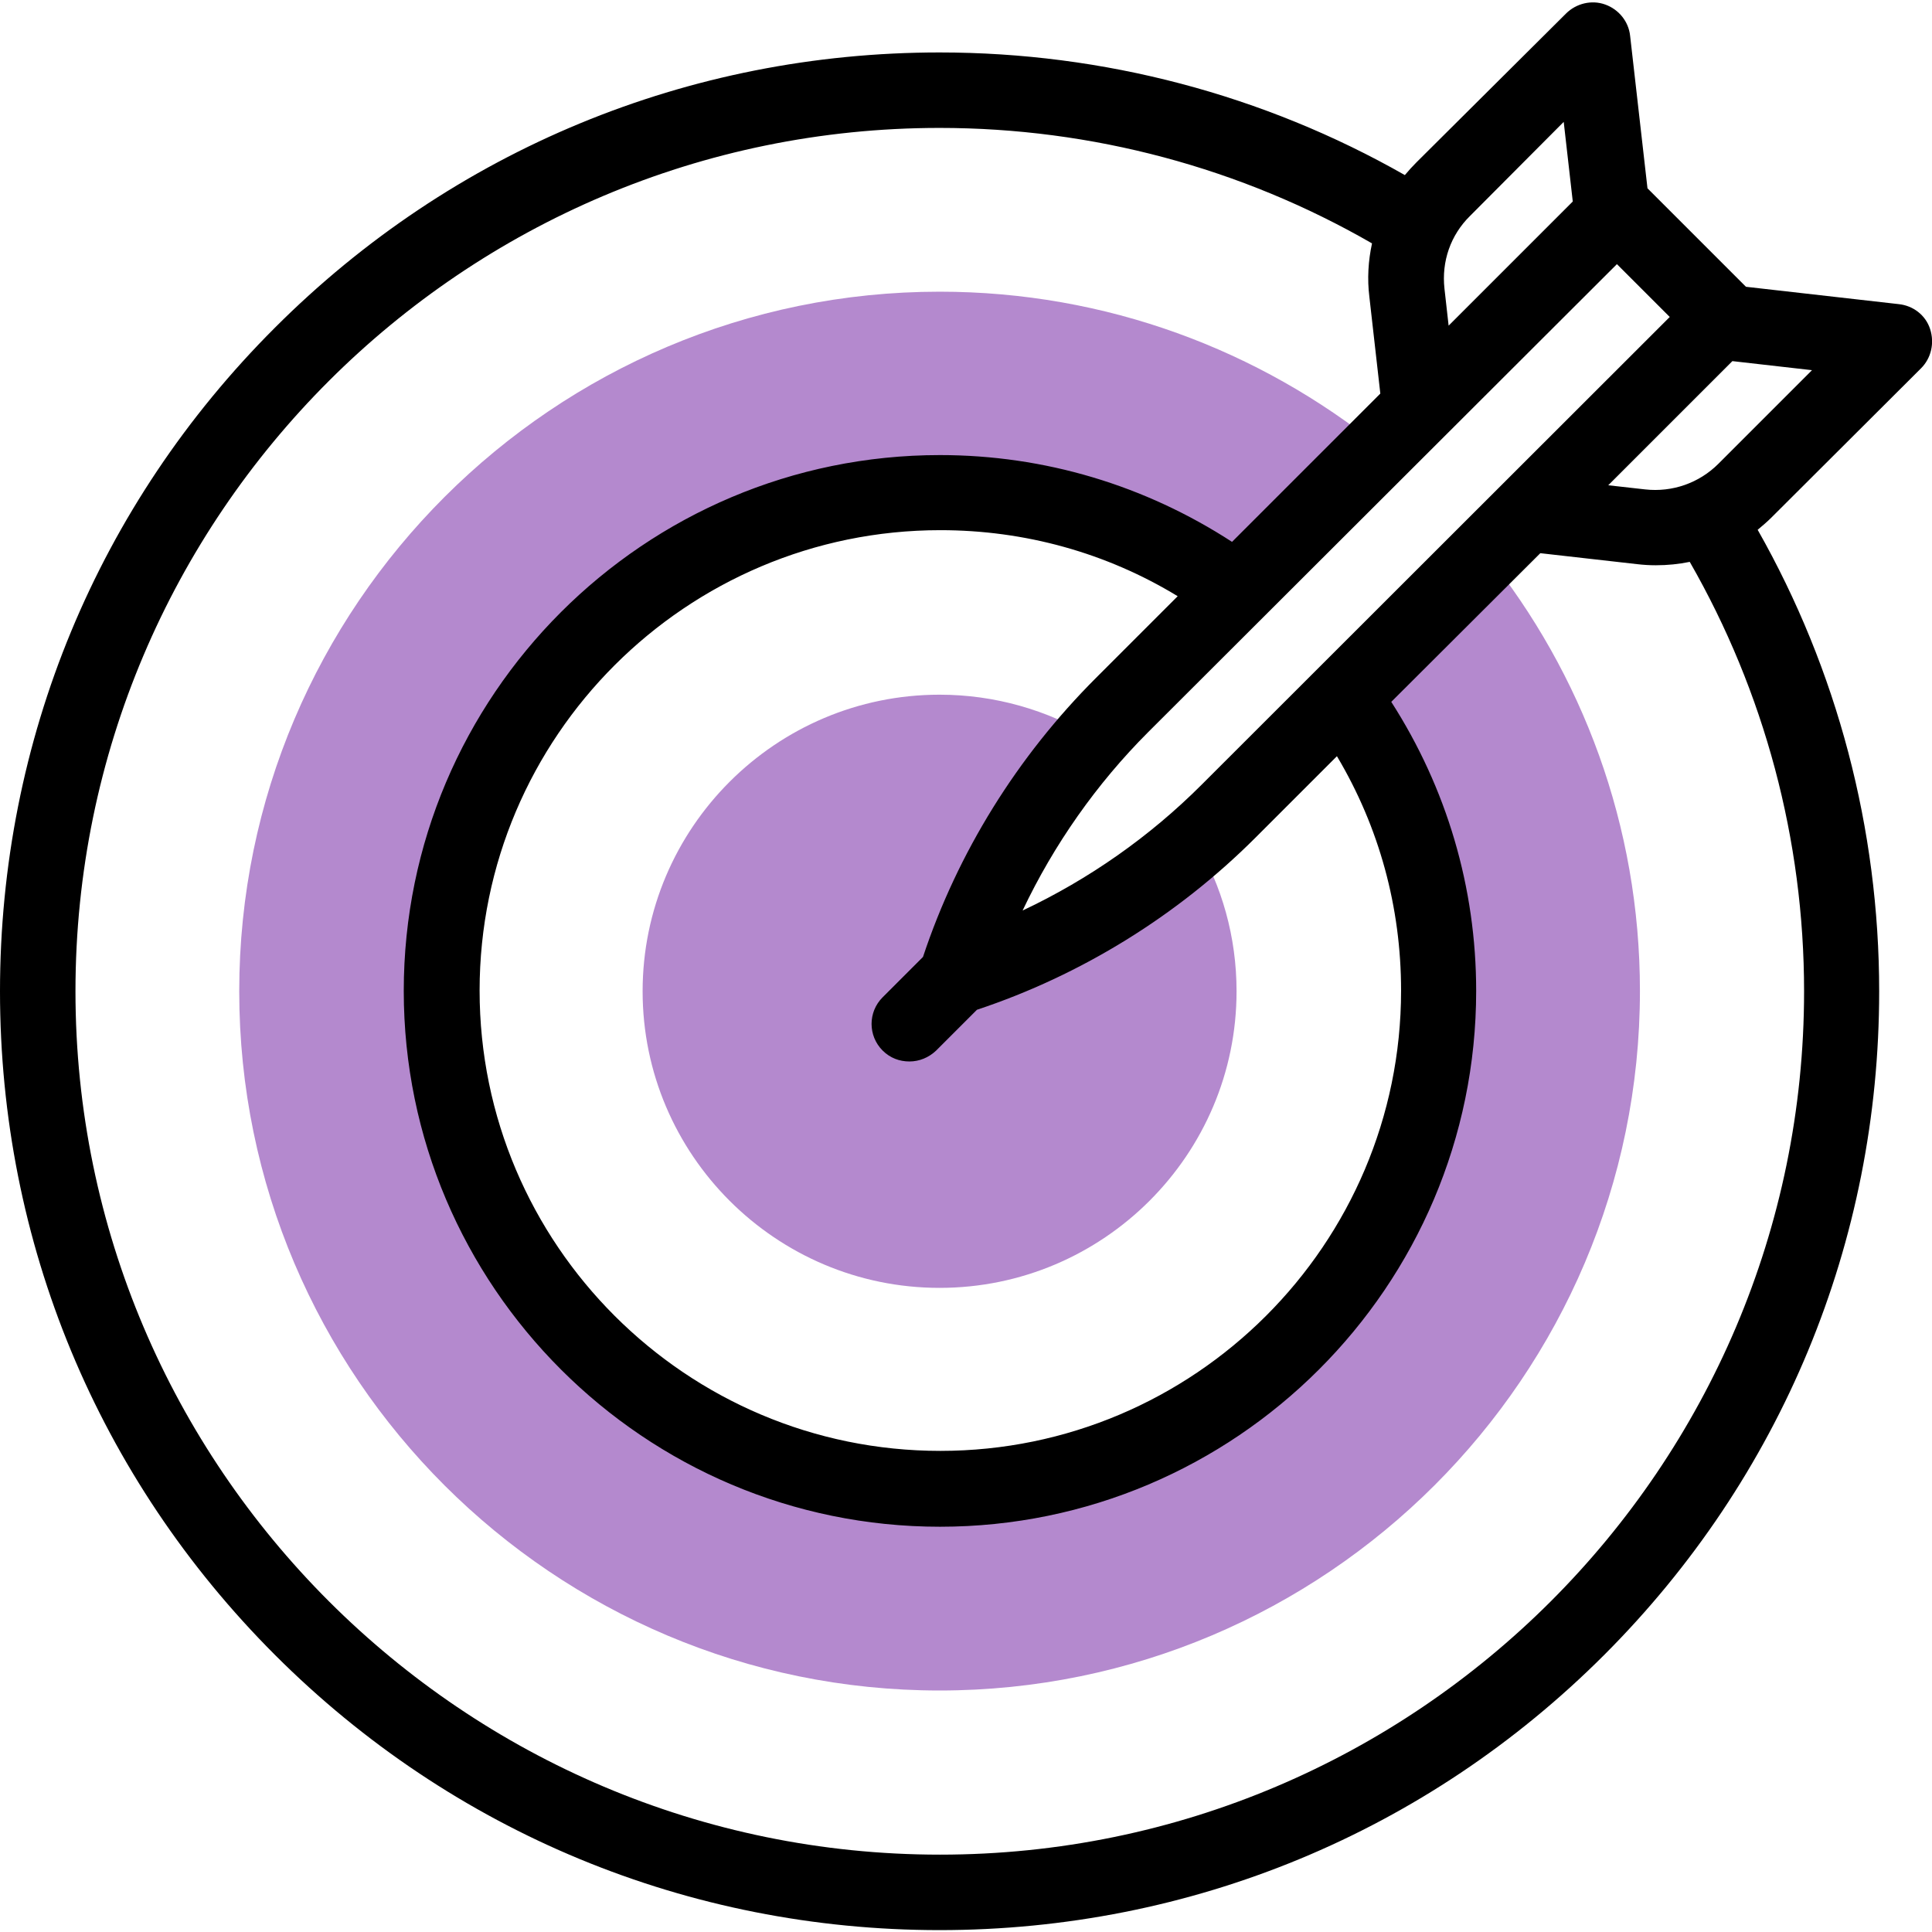 <?xml version="1.0" encoding="utf-8"?>
<!-- Generator: Adobe Illustrator 27.0.0, SVG Export Plug-In . SVG Version: 6.00 Build 0)  -->
<svg version="1.1" id="Capa_1" xmlns="http://www.w3.org/2000/svg" xmlns:xlink="http://www.w3.org/1999/xlink" x="0px" y="0px"
	 viewBox="0 0 512 512" style="enable-background:new 0 0 512 512;" xml:space="preserve">
<style type="text/css">
	.st0{fill:#B489CE;}
</style>
<g>
	<path class="st0" d="M355.7,184.9c16,21.8,25.5,48.7,25.5,77.8c0,72.8-59.3,132-132.1,132s-132.1-59.2-132.1-132
		s59.3-132,132.1-132c29.4,0,56.6,9.6,78.6,25.9l38.1-38C333.8,92.8,293.2,77.3,249,77.3c-102.3,0-185.6,83.2-185.6,185.4
		S146.7,448,249,448s185.6-83.2,185.6-185.4c0-43.8-15.3-84.1-40.8-115.8L355.7,184.9z"/>
	<path class="st0" d="M253.3,259c7.5-23.5,19.8-45.2,36.1-63.7c-11.8-7.1-25.7-11.2-40.4-11.2c-43.4,0-78.7,35.3-78.7,78.6
		c0,43.3,35.3,78.6,78.7,78.6s78.7-35.3,78.7-78.6c0-14.4-3.9-28-10.8-39.6C298.5,239.2,276.8,251.5,253.3,259L253.3,259z"/>
</g>
<g>
	<path d="M509.1,97.6c2.7-2.7,3.6-6.7,2.4-10.4s-4.5-6.2-8.3-6.6L462.7,76l-26.1-26.1l-4.6-40.4c-0.4-3.8-3-7-6.6-8.3
		c-3.6-1.3-7.7-0.3-10.4,2.4L375.4,43c-1.1,1.1-2.1,2.2-3.1,3.4C334.9,25.1,292.4,13.9,249,13.9c-66.5,0-129.1,25.9-176.1,72.9
		C25.9,133.7,0,196.2,0,262.7s25.9,128.9,72.9,175.9c47,47,109.6,72.9,176.1,72.9s129.1-25.9,176.1-72.9
		c47-47,72.9-109.5,72.9-175.9c0-43-11.1-85.1-32.2-122.3c1.2-1,2.5-2.1,3.6-3.2L509.1,97.6z M455.4,122.9
		c-5.1,5.1-12.2,7.6-19.4,6.8l-9.8-1.1l32.9-32.9l21.1,2.4L455.4,122.9z M318.4,208c-13.7,13.7-29.8,25-47.4,33.3
		c8.3-17.5,19.6-33.6,33.3-47.3L428.5,70l14,14L318.4,208z M244.6,253.6C244.6,253.6,244.5,253.6,244.6,253.6l-10.7,10.7
		c-3.9,3.9-3.9,10.2,0,14.1c2,2,4.5,2.9,7.1,2.9c2.6,0,5.1-1,7.1-2.9l10.7-10.7c0,0,0,0,0.1-0.1c27.7-9.2,53.2-25,73.8-45.6
		l21.6-21.6c11.2,18.8,17,40,17,62.1c0,67.3-54.8,122-122.1,122s-122.1-54.7-122.1-122s54.8-122,122.1-122c22.4,0,44,6,62.9,17.5
		l-21.7,21.7C269.6,200.5,253.8,225.9,244.6,253.6L244.6,253.6z M414.4,32.3l2.4,21.1l-32.9,32.9l-1.1-9.8
		c-0.8-7.2,1.6-14.2,6.8-19.3L414.4,32.3z M478.1,262.7c0,126.1-102.7,228.8-229,228.8S20,388.8,20,262.7
		C20,136.5,122.7,33.9,249,33.9c40.4,0,79.9,10.6,114.6,30.6c-1,4.6-1.3,9.4-0.7,14.2v0l2.9,25.6l-39.3,39.3
		c-23.1-15-49.7-23-77.4-23c-78.4,0-142.1,63.7-142.1,142s63.8,142,142.1,142s142.1-63.7,142.1-142c0-27.4-7.8-53.7-22.5-76.6
		l39.5-39.4l25.6,2.9v0c1.7,0.2,3.3,0.3,5,0.3c3.1,0,6.1-0.3,9-0.9C467.6,183.4,478.1,222.6,478.1,262.7z"/>
</g>
</svg>
